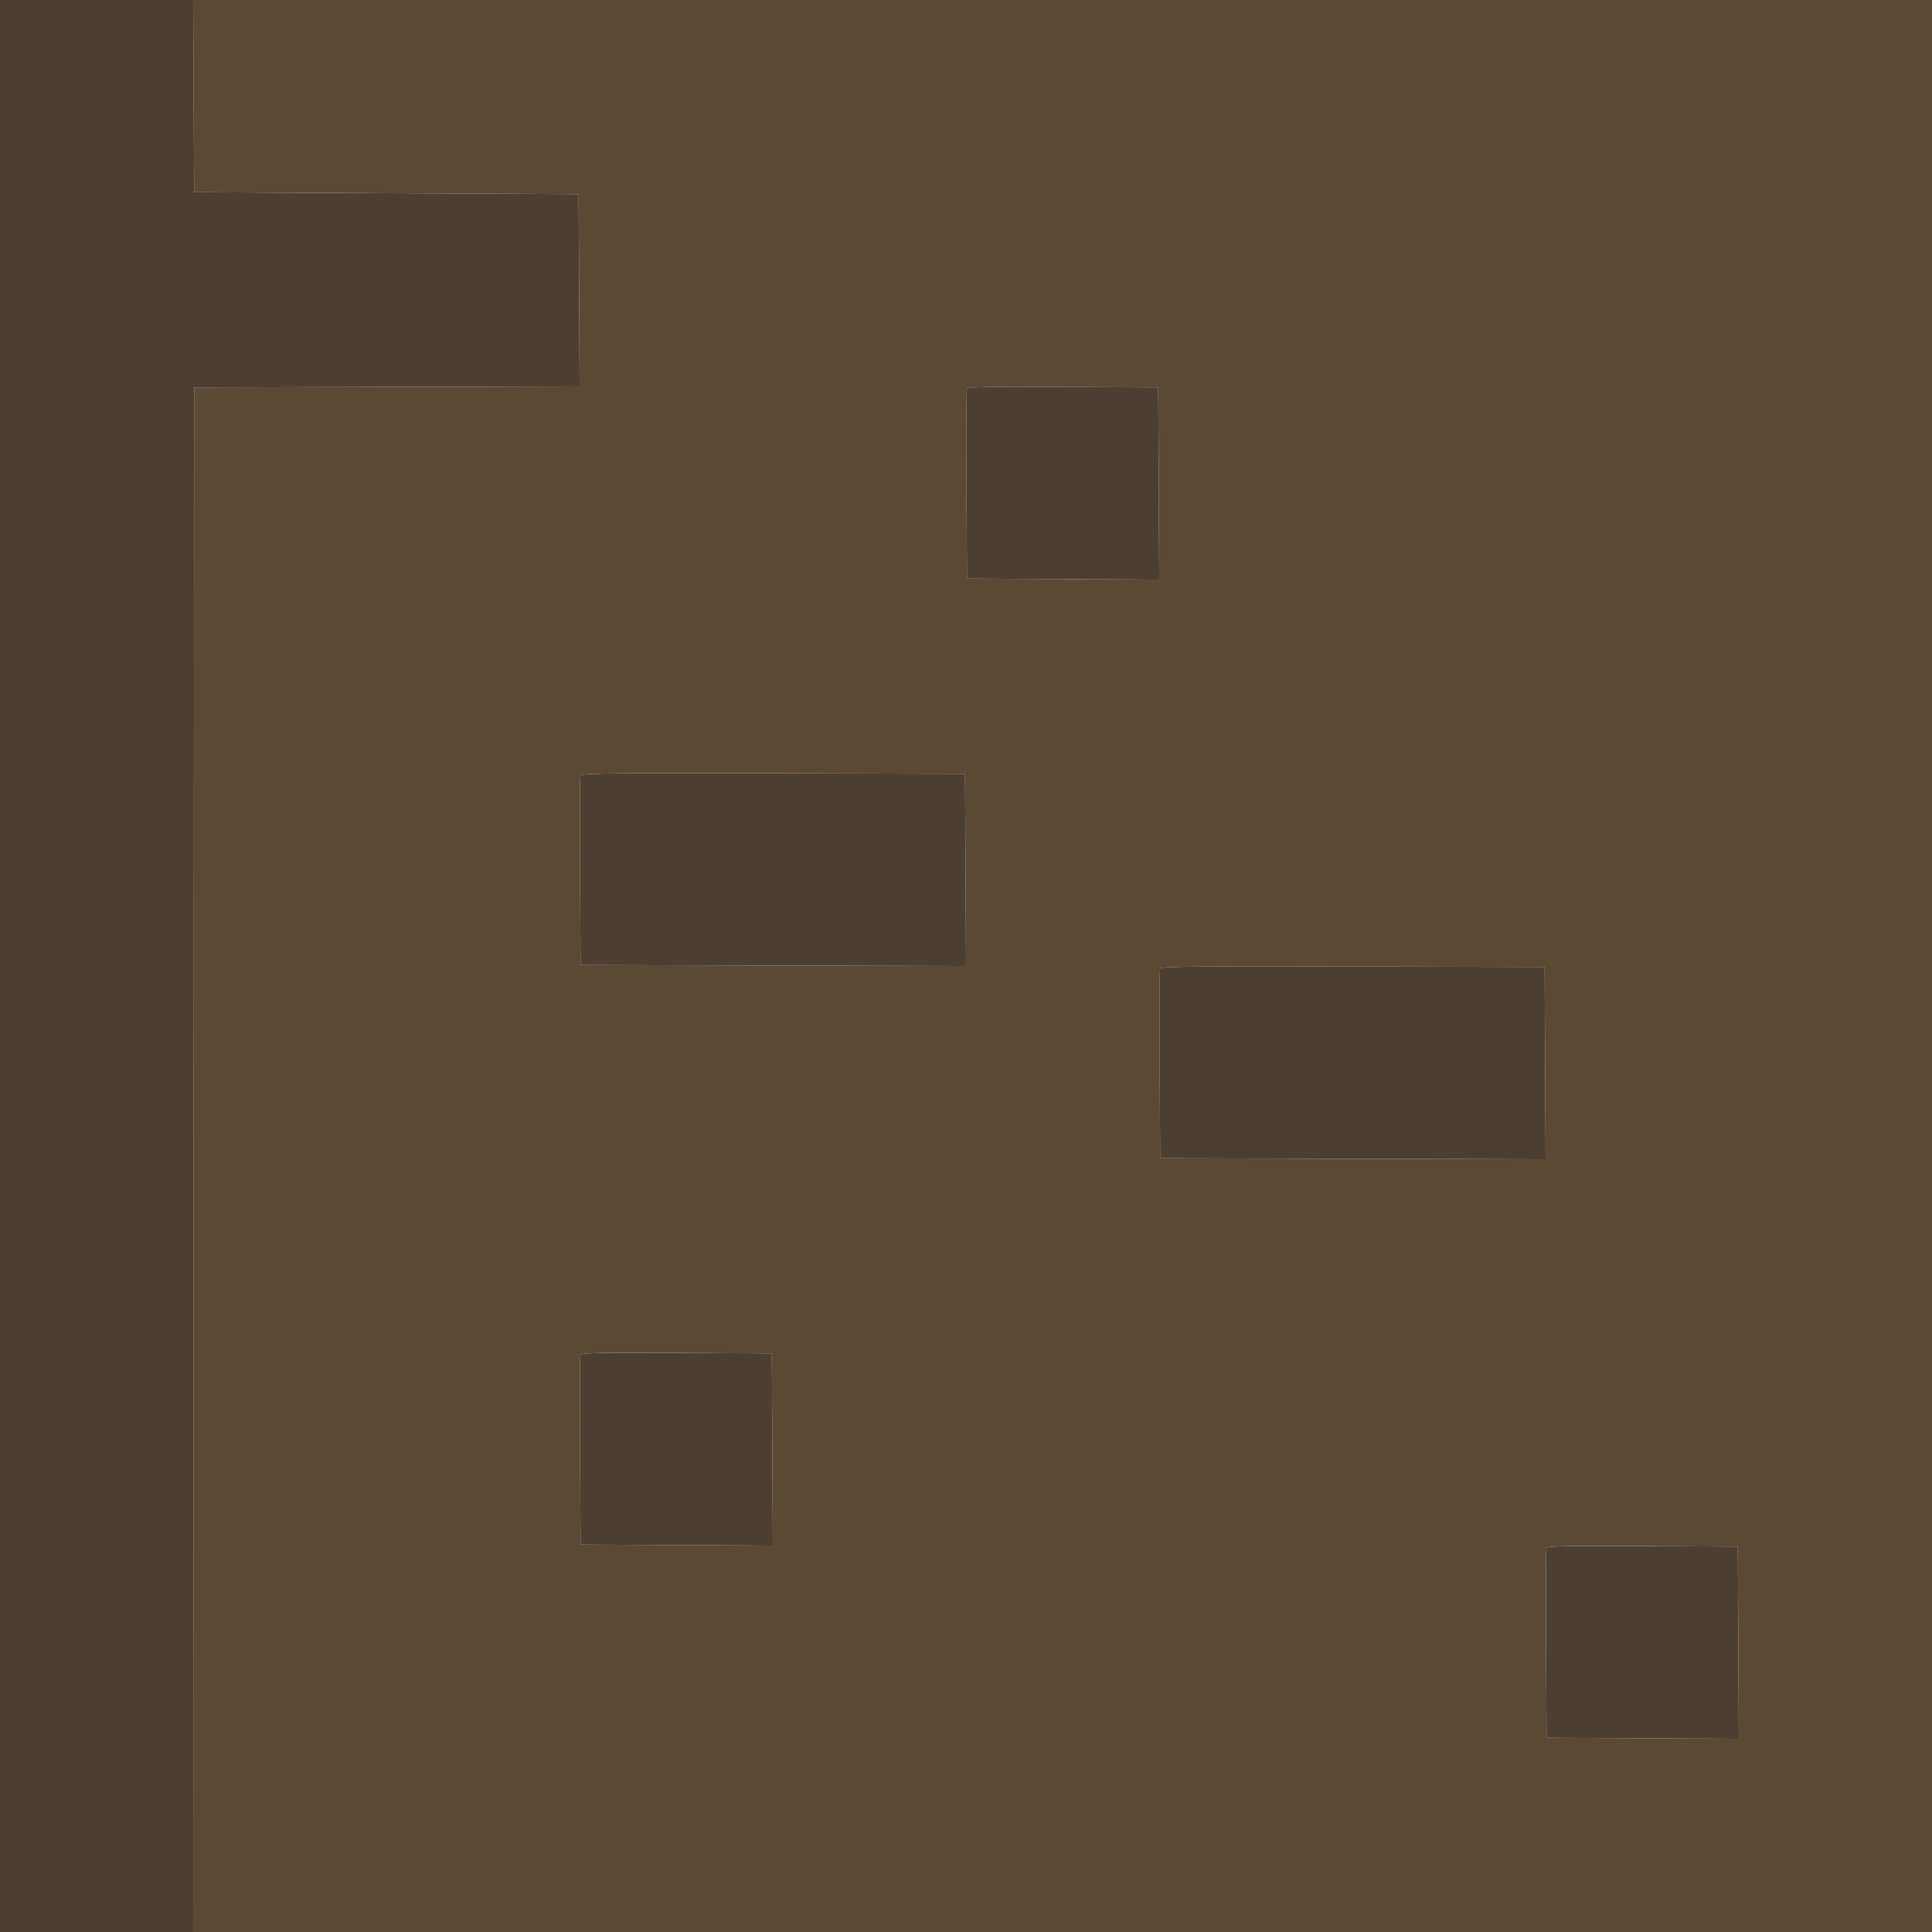 <svg id="svg" version="1.1" xmlns="http://www.w3.org/2000/svg" xmlns:xlink="http://www.w3.org/1999/xlink" width="400" height="400" viewBox="0, 0, 400,400"><g id="svgg"><path id="path0" d="M40.096 19.900 L 40.200 39.800 80.000 40.000 L 119.800 40.200 119.904 60.098 L 120.007 79.996 80.104 80.098 L 40.200 80.200 40.100 240.100 L 39.999 400.000 220.000 400.000 L 400.000 400.000 400.000 200.000 L 400.000 0.000 219.996 0.000 L 39.993 0.000 40.096 19.900 M239.904 100.104 L 240.007 120.007 220.104 119.904 L 200.200 119.800 200.096 100.400 C 200.039 89.730,200.079 80.773,200.185 80.496 C 200.337 80.099,204.533 80.014,220.089 80.096 L 239.800 80.200 239.904 100.104 M199.904 180.102 L 200.007 200.004 160.104 199.902 L 120.200 199.800 120.096 180.400 C 120.039 169.730,120.078 160.774,120.184 160.498 C 120.337 160.099,128.530 160.017,160.088 160.098 L 199.800 160.200 199.904 180.102 M319.904 220.102 L 320.007 240.004 280.104 239.902 L 240.200 239.800 240.096 220.400 C 240.039 209.730,240.078 200.774,240.184 200.498 C 240.337 200.099,248.530 200.017,280.088 200.098 L 319.800 200.200 319.904 220.102 M159.904 300.104 L 160.007 320.007 140.104 319.904 L 120.200 319.800 120.096 300.400 C 120.039 289.730,120.079 280.773,120.185 280.496 C 120.337 280.099,124.533 280.014,140.089 280.096 L 159.800 280.200 159.904 300.104 M359.904 340.104 L 360.007 360.007 340.104 359.904 L 320.200 359.800 320.096 340.400 C 320.039 329.730,320.079 320.773,320.185 320.496 C 320.337 320.099,324.533 320.014,340.089 320.096 L 359.800 320.200 359.904 340.104 " stroke="none" fill="#5c4933" fill-rule="evenodd"></path><path id="path1" d="M0.000 200.000 L 0.000 400.000 20.000 400.000 L 39.999 400.000 40.100 240.100 L 40.200 80.200 80.104 80.098 L 120.007 79.996 119.904 60.098 L 119.800 40.200 80.000 40.000 L 40.200 39.800 40.096 19.900 L 39.993 0.000 19.996 0.000 L 0.000 0.000 0.000 200.000 M200.185 80.496 C 200.079 80.773,200.039 89.730,200.096 100.400 L 200.200 119.800 220.104 119.904 L 240.007 120.007 239.904 100.104 L 239.800 80.200 220.089 80.096 C 204.533 80.014,200.337 80.099,200.185 80.496 M120.184 160.498 C 120.078 160.774,120.039 169.730,120.096 180.400 L 120.200 199.800 160.104 199.902 L 200.007 200.004 199.904 180.102 L 199.800 160.200 160.088 160.098 C 128.530 160.017,120.337 160.099,120.184 160.498 M240.184 200.498 C 240.078 200.774,240.039 209.730,240.096 220.400 L 240.200 239.800 280.104 239.902 L 320.007 240.004 319.904 220.102 L 319.800 200.200 280.088 200.098 C 248.530 200.017,240.337 200.099,240.184 200.498 M120.185 280.496 C 120.079 280.773,120.039 289.730,120.096 300.400 L 120.200 319.800 140.104 319.904 L 160.007 320.007 159.904 300.104 L 159.800 280.200 140.089 280.096 C 124.533 280.014,120.337 280.099,120.185 280.496 M320.185 320.496 C 320.079 320.773,320.039 329.730,320.096 340.400 L 320.200 359.800 340.104 359.904 L 360.007 360.007 359.904 340.104 L 359.800 320.200 340.089 320.096 C 324.533 320.014,320.337 320.099,320.185 320.496 " stroke="none" fill="#4d3e32" fill-rule="evenodd"></path></g></svg>